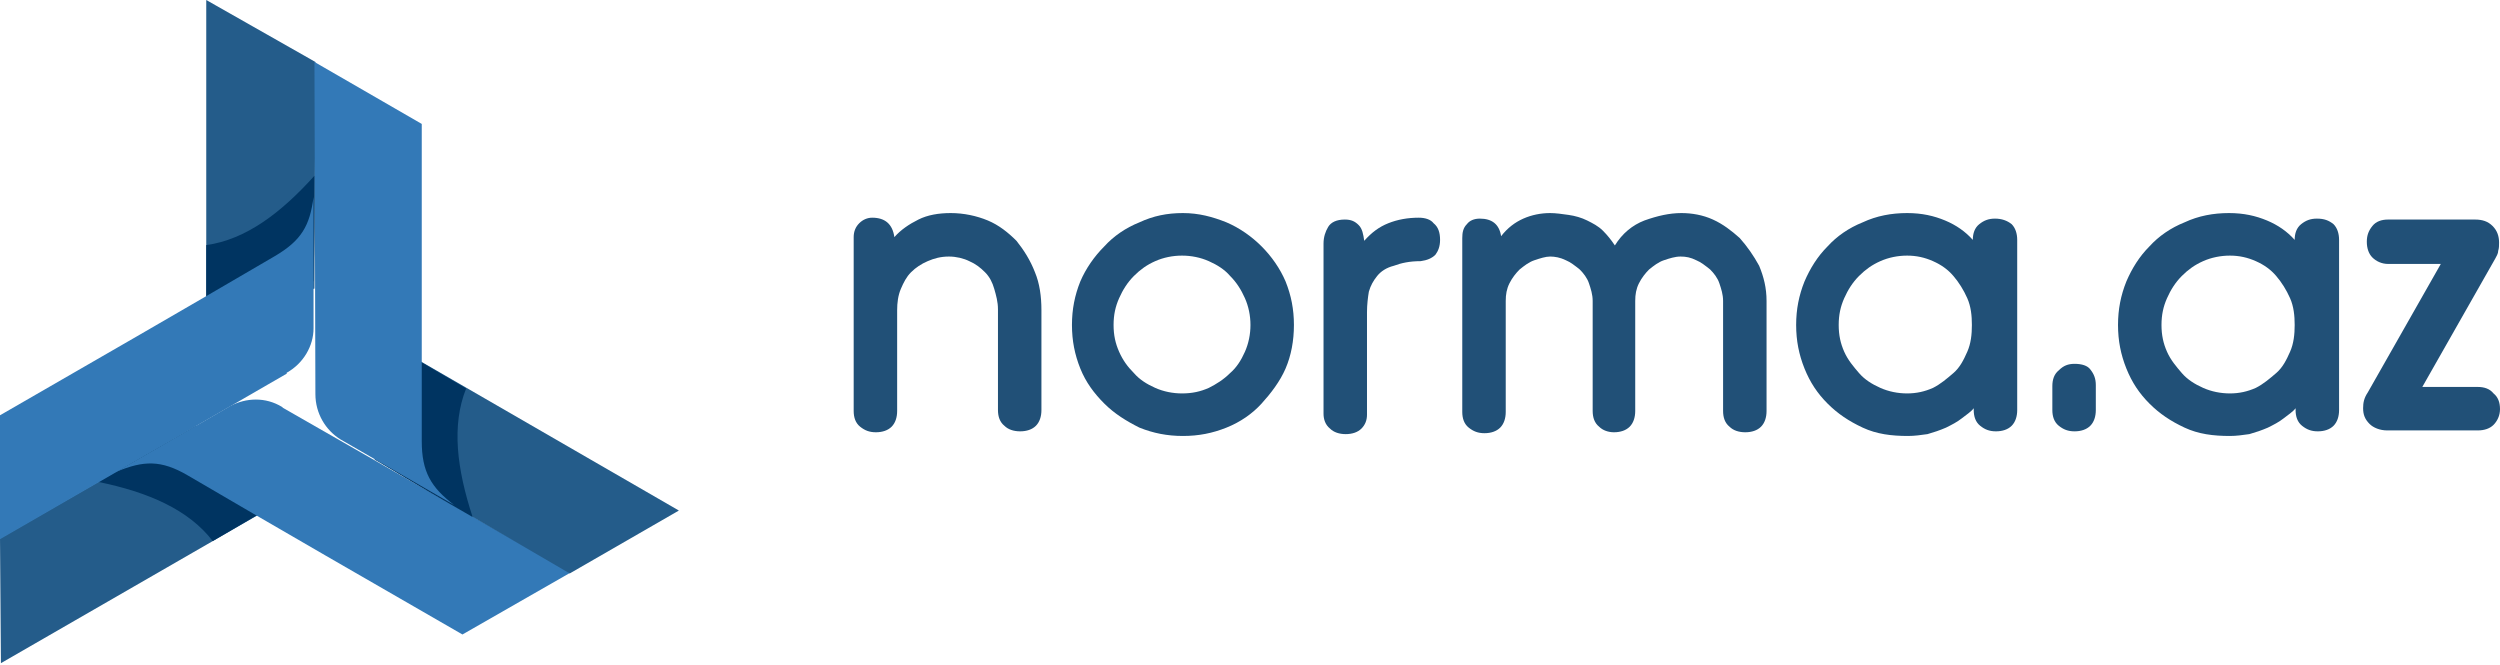 <svg width="248" height="66" viewBox="0 0 248 66" fill="none" xmlns="http://www.w3.org/2000/svg">
<path fill-rule="evenodd" clip-rule="evenodd" d="M27.158 50.187L0.092 65.785L0 53.398L19.451 42.205L27.158 50.187Z" fill="#245C8A"/>
<path fill-rule="evenodd" clip-rule="evenodd" d="M27.066 50.187C25.048 51.38 23.121 52.481 21.102 53.674C18.717 50.554 14.68 48.811 9.725 47.802C12.753 46.059 15.781 44.315 18.809 42.664C21.561 45.141 24.314 47.71 27.066 50.187Z" fill="#003461"/>
<path fill-rule="evenodd" clip-rule="evenodd" d="M56.61 56.793L45.875 62.941C36.792 57.711 27.709 52.481 18.625 47.16C15.964 45.6 14.221 45.691 11.56 46.792L22.846 40.278C24.405 39.453 26.332 39.361 27.984 40.37L28.076 40.462L56.61 56.793Z" fill="#3379B7"/>
<path fill-rule="evenodd" clip-rule="evenodd" d="M20.46 31.287V0L31.287 6.147L31.195 28.626L20.46 31.287Z" fill="#245C8A"/>
<path fill-rule="evenodd" clip-rule="evenodd" d="M20.46 31.195C20.46 28.901 20.46 26.608 20.46 24.314C24.405 23.763 27.892 21.102 31.195 17.433C31.195 20.919 31.195 24.405 31.103 27.892C27.617 28.993 24.038 30.094 20.46 31.195Z" fill="#003461"/>
<path fill-rule="evenodd" clip-rule="evenodd" d="M0 53.49V41.196C9.083 35.966 18.166 30.736 27.25 25.415C29.91 23.855 30.736 22.387 31.103 19.543V32.571C31.103 34.315 30.094 36.058 28.442 36.975V37.067L0 53.49Z" fill="#3379B7"/>
<path fill-rule="evenodd" clip-rule="evenodd" d="M40.186 34.957L67.344 50.646L56.518 56.885L37.159 45.6L40.186 34.957Z" fill="#245C8A"/>
<path fill-rule="evenodd" clip-rule="evenodd" d="M40.278 35.048C42.297 36.241 44.223 37.342 46.242 38.535C44.774 42.205 45.324 46.517 46.884 51.288C43.856 49.545 40.829 47.802 37.893 45.967C38.627 42.297 39.453 38.627 40.278 35.048Z" fill="#003461"/>
<path fill-rule="evenodd" clip-rule="evenodd" d="M31.195 6.147L41.838 12.294C41.838 22.846 41.838 33.305 41.838 43.765C41.838 46.792 42.755 48.352 45.049 50.096L33.764 43.581C32.296 42.664 31.287 41.012 31.287 39.086V38.994L31.195 6.147Z" fill="#3379B7"/>
<path d="M100.833 23.889C100.007 23.063 99.09 22.329 97.989 21.87C96.888 21.412 95.603 21.136 94.319 21.136C93.126 21.136 92.025 21.32 91.108 21.779C90.19 22.237 89.364 22.788 88.722 23.522C88.539 22.237 87.805 21.595 86.52 21.595C86.061 21.595 85.603 21.779 85.236 22.146C84.869 22.513 84.685 22.971 84.685 23.522V40.771C84.685 41.413 84.869 41.964 85.327 42.331C85.786 42.698 86.245 42.881 86.887 42.881C87.529 42.881 88.08 42.698 88.447 42.331C88.814 41.964 88.997 41.413 88.997 40.771V30.77C88.997 30.036 89.089 29.302 89.364 28.66C89.64 28.018 89.915 27.467 90.374 27.008C90.832 26.55 91.383 26.183 92.025 25.907C92.667 25.632 93.31 25.449 94.135 25.449C94.869 25.449 95.603 25.632 96.154 25.907C96.796 26.183 97.255 26.55 97.714 27.008C98.172 27.467 98.448 28.018 98.631 28.66C98.815 29.302 98.998 29.944 98.998 30.678V40.679C98.998 41.321 99.182 41.872 99.64 42.239C100.007 42.606 100.558 42.789 101.2 42.789C101.842 42.789 102.393 42.606 102.76 42.239C103.127 41.872 103.31 41.321 103.31 40.679V30.77C103.31 29.394 103.127 28.109 102.668 27.008C102.209 25.816 101.567 24.806 100.833 23.889Z" fill="#215077"/>
<path d="M125.147 24.439C124.138 23.43 122.945 22.604 121.66 22.054C120.284 21.503 118.908 21.136 117.348 21.136C115.788 21.136 114.412 21.412 113.036 22.054C111.66 22.604 110.467 23.43 109.55 24.439C108.54 25.449 107.715 26.641 107.164 27.926C106.614 29.302 106.338 30.678 106.338 32.238C106.338 33.798 106.614 35.174 107.164 36.55C107.715 37.927 108.54 39.028 109.55 40.037C110.559 41.046 111.751 41.78 113.036 42.422C114.412 42.973 115.788 43.248 117.348 43.248C118.908 43.248 120.284 42.973 121.66 42.422C123.037 41.872 124.229 41.046 125.147 40.037C126.064 39.028 126.982 37.835 127.532 36.55C128.083 35.266 128.358 33.798 128.358 32.238C128.358 30.678 128.083 29.302 127.532 27.926C126.982 26.641 126.156 25.449 125.147 24.439ZM123.495 34.899C123.128 35.725 122.67 36.459 122.027 37.009C121.385 37.651 120.651 38.11 119.917 38.477C119.091 38.844 118.266 39.028 117.256 39.028C116.339 39.028 115.421 38.844 114.596 38.477C113.77 38.11 113.036 37.651 112.485 37.009C111.843 36.367 111.385 35.725 111.018 34.899C110.651 34.073 110.467 33.247 110.467 32.238C110.467 31.229 110.651 30.403 111.018 29.577C111.385 28.752 111.843 28.018 112.485 27.375C113.128 26.733 113.77 26.274 114.596 25.907C115.421 25.54 116.339 25.357 117.256 25.357C118.174 25.357 119.091 25.54 119.917 25.907C120.743 26.274 121.477 26.733 122.027 27.375C122.67 28.018 123.128 28.752 123.495 29.577C123.862 30.403 124.046 31.321 124.046 32.238C124.046 33.156 123.862 34.073 123.495 34.899Z" fill="#215077"/>
<path d="M140.744 21.595C139.643 21.595 138.634 21.779 137.717 22.146C136.799 22.513 136.065 23.063 135.331 23.889C135.239 23.247 135.148 22.696 134.781 22.329C134.414 21.962 134.047 21.779 133.404 21.779C132.579 21.779 132.028 22.054 131.753 22.513C131.478 22.971 131.294 23.522 131.294 24.164V41.046C131.294 41.597 131.478 42.147 131.936 42.514C132.303 42.881 132.854 43.065 133.496 43.065C134.138 43.065 134.689 42.881 135.056 42.514C135.423 42.147 135.606 41.688 135.606 41.138V30.954C135.606 30.22 135.698 29.486 135.79 28.935C135.973 28.293 136.249 27.834 136.616 27.375C136.983 26.917 137.533 26.55 138.267 26.366C139.001 26.091 139.827 25.907 140.928 25.907C141.57 25.816 142.029 25.632 142.396 25.265C142.671 24.898 142.855 24.439 142.855 23.797C142.855 23.063 142.671 22.513 142.212 22.146C141.937 21.779 141.387 21.595 140.744 21.595Z" fill="#215077"/>
<path d="M172.582 23.614C171.756 22.88 170.93 22.237 169.921 21.779C168.912 21.32 167.811 21.136 166.801 21.136C165.609 21.136 164.416 21.412 163.131 21.87C161.939 22.329 160.929 23.155 160.195 24.348C159.828 23.797 159.461 23.338 159.003 22.88C158.544 22.421 157.993 22.146 157.443 21.87C156.892 21.595 156.25 21.412 155.608 21.32C154.966 21.228 154.323 21.136 153.773 21.136C152.855 21.136 151.938 21.32 151.112 21.687C150.286 22.054 149.552 22.604 148.91 23.43C148.727 22.237 147.993 21.687 146.8 21.687C146.249 21.687 145.791 21.87 145.515 22.237C145.148 22.604 145.057 23.063 145.057 23.614V40.863C145.057 41.505 145.24 42.055 145.699 42.422C146.158 42.789 146.616 42.973 147.259 42.973C147.901 42.973 148.451 42.789 148.818 42.422C149.185 42.055 149.369 41.505 149.369 40.863V29.853C149.369 29.21 149.461 28.66 149.736 28.109C150.011 27.559 150.378 27.1 150.745 26.733C151.204 26.366 151.663 25.999 152.213 25.816C152.764 25.632 153.314 25.449 153.773 25.449C154.232 25.449 154.782 25.54 155.333 25.816C155.791 25.999 156.25 26.366 156.709 26.733C157.076 27.1 157.443 27.559 157.626 28.109C157.81 28.66 157.993 29.21 157.993 29.853V40.771C157.993 41.413 158.177 41.964 158.636 42.331C159.003 42.698 159.553 42.881 160.104 42.881C160.746 42.881 161.296 42.698 161.663 42.331C162.03 41.964 162.214 41.413 162.214 40.771V29.853C162.214 29.21 162.306 28.66 162.581 28.109C162.856 27.559 163.223 27.1 163.59 26.733C164.049 26.366 164.508 25.999 165.058 25.816C165.609 25.632 166.159 25.449 166.71 25.449C167.26 25.449 167.719 25.54 168.269 25.816C168.728 25.999 169.187 26.366 169.646 26.733C170.013 27.1 170.38 27.559 170.563 28.109C170.747 28.66 170.93 29.21 170.93 29.853V40.771C170.93 41.413 171.114 41.964 171.572 42.331C171.939 42.698 172.49 42.881 173.132 42.881C173.774 42.881 174.325 42.698 174.692 42.331C175.059 41.964 175.242 41.413 175.242 40.771V29.853C175.242 28.568 174.967 27.467 174.508 26.366C173.958 25.357 173.316 24.439 172.582 23.614Z" fill="#215077"/>
<path d="M197.905 21.687C197.262 21.687 196.804 21.87 196.345 22.237C195.886 22.604 195.703 23.155 195.703 23.797C194.969 22.971 194.051 22.329 192.95 21.87C191.849 21.412 190.656 21.136 189.188 21.136C187.629 21.136 186.161 21.412 184.784 22.054C183.408 22.604 182.215 23.43 181.298 24.439C180.289 25.449 179.555 26.641 179.004 27.926C178.454 29.302 178.178 30.678 178.178 32.238C178.178 33.798 178.454 35.174 179.004 36.55C179.555 37.927 180.289 39.028 181.298 40.037C182.307 41.046 183.408 41.78 184.784 42.422C186.161 43.065 187.629 43.248 189.28 43.248C189.922 43.248 190.565 43.156 191.207 43.065C191.849 42.881 192.4 42.698 193.042 42.422C193.592 42.147 194.143 41.872 194.602 41.505C195.06 41.138 195.519 40.863 195.794 40.496V40.679C195.794 41.321 195.978 41.872 196.437 42.239C196.895 42.606 197.354 42.789 197.996 42.789C198.639 42.789 199.189 42.606 199.556 42.239C199.923 41.872 200.107 41.321 200.107 40.679V23.797C200.107 23.155 199.923 22.604 199.556 22.237C199.097 21.87 198.547 21.687 197.905 21.687ZM195.152 34.899C194.785 35.725 194.418 36.459 193.776 37.009C193.134 37.56 192.491 38.11 191.757 38.477C190.932 38.844 190.106 39.028 189.188 39.028C188.271 39.028 187.353 38.844 186.528 38.477C185.702 38.11 184.968 37.651 184.417 37.009C183.867 36.367 183.316 35.725 182.949 34.899C182.582 34.073 182.399 33.247 182.399 32.238C182.399 31.229 182.582 30.403 182.949 29.577C183.316 28.752 183.775 28.018 184.417 27.375C185.06 26.733 185.702 26.274 186.528 25.907C187.353 25.54 188.271 25.357 189.188 25.357C190.106 25.357 190.932 25.54 191.757 25.907C192.583 26.274 193.225 26.733 193.776 27.375C194.326 28.018 194.785 28.752 195.152 29.577C195.519 30.403 195.611 31.321 195.611 32.238C195.611 33.156 195.519 34.073 195.152 34.899Z" fill="#215077"/>
<path d="M205.795 36.092C205.153 36.092 204.694 36.275 204.235 36.734C203.777 37.101 203.593 37.651 203.593 38.294V40.679C203.593 41.321 203.777 41.872 204.235 42.239C204.694 42.606 205.153 42.789 205.795 42.789C206.437 42.789 206.988 42.606 207.355 42.239C207.722 41.872 207.905 41.321 207.905 40.679V38.202C207.905 37.56 207.722 37.101 207.355 36.642C207.08 36.275 206.529 36.092 205.795 36.092Z" fill="#215077"/>
<path d="M229.834 21.687C229.191 21.687 228.733 21.87 228.274 22.237C227.815 22.604 227.632 23.155 227.632 23.797C226.898 22.971 225.98 22.329 224.879 21.87C223.778 21.412 222.585 21.136 221.117 21.136C219.558 21.136 218.09 21.412 216.713 22.054C215.337 22.604 214.144 23.43 213.227 24.439C212.218 25.449 211.484 26.641 210.933 27.926C210.383 29.302 210.107 30.678 210.107 32.238C210.107 33.798 210.383 35.174 210.933 36.55C211.484 37.927 212.218 39.028 213.227 40.037C214.236 41.046 215.337 41.78 216.713 42.422C218.09 43.065 219.558 43.248 221.209 43.248C221.851 43.248 222.494 43.156 223.136 43.065C223.778 42.881 224.329 42.698 224.971 42.422C225.521 42.147 226.072 41.872 226.531 41.505C226.989 41.138 227.448 40.863 227.723 40.496V40.679C227.723 41.321 227.907 41.872 228.366 42.239C228.824 42.606 229.283 42.789 229.925 42.789C230.568 42.789 231.118 42.606 231.485 42.239C231.852 41.872 232.036 41.321 232.036 40.679V23.797C232.036 23.155 231.852 22.604 231.485 22.237C231.026 21.87 230.568 21.687 229.834 21.687ZM227.173 34.899C226.806 35.725 226.439 36.459 225.797 37.009C225.154 37.56 224.512 38.11 223.778 38.477C222.952 38.844 222.127 39.028 221.209 39.028C220.292 39.028 219.374 38.844 218.548 38.477C217.723 38.11 216.989 37.651 216.438 37.009C215.888 36.367 215.337 35.725 214.97 34.899C214.603 34.073 214.42 33.247 214.42 32.238C214.42 31.229 214.603 30.403 214.97 29.577C215.337 28.752 215.796 28.018 216.438 27.375C217.08 26.733 217.723 26.274 218.548 25.907C219.374 25.54 220.292 25.357 221.209 25.357C222.127 25.357 222.952 25.54 223.778 25.907C224.604 26.274 225.246 26.733 225.797 27.375C226.347 28.018 226.806 28.752 227.173 29.577C227.54 30.403 227.632 31.321 227.632 32.238C227.632 33.156 227.54 34.073 227.173 34.899Z" fill="#215077"/>
<path d="M245.798 38.385H240.293L247.541 25.632C247.633 25.449 247.817 25.173 247.817 24.898C247.908 24.623 247.908 24.348 247.908 24.072C247.908 23.43 247.725 22.88 247.266 22.421C246.807 21.962 246.257 21.779 245.523 21.779H236.898C236.256 21.779 235.706 21.962 235.339 22.421C234.972 22.88 234.788 23.338 234.788 23.981C234.788 24.623 234.972 25.173 235.339 25.54C235.706 25.907 236.256 26.183 236.898 26.183H242.128L234.88 38.936C234.513 39.486 234.421 39.945 234.421 40.496C234.421 41.138 234.605 41.597 235.063 42.055C235.43 42.422 236.073 42.698 236.807 42.698H245.798C246.44 42.698 246.991 42.514 247.358 42.147C247.725 41.78 248 41.23 248 40.587C248 39.945 247.817 39.395 247.358 39.028C246.991 38.569 246.44 38.385 245.798 38.385Z" fill="#215077"/>
</svg>
